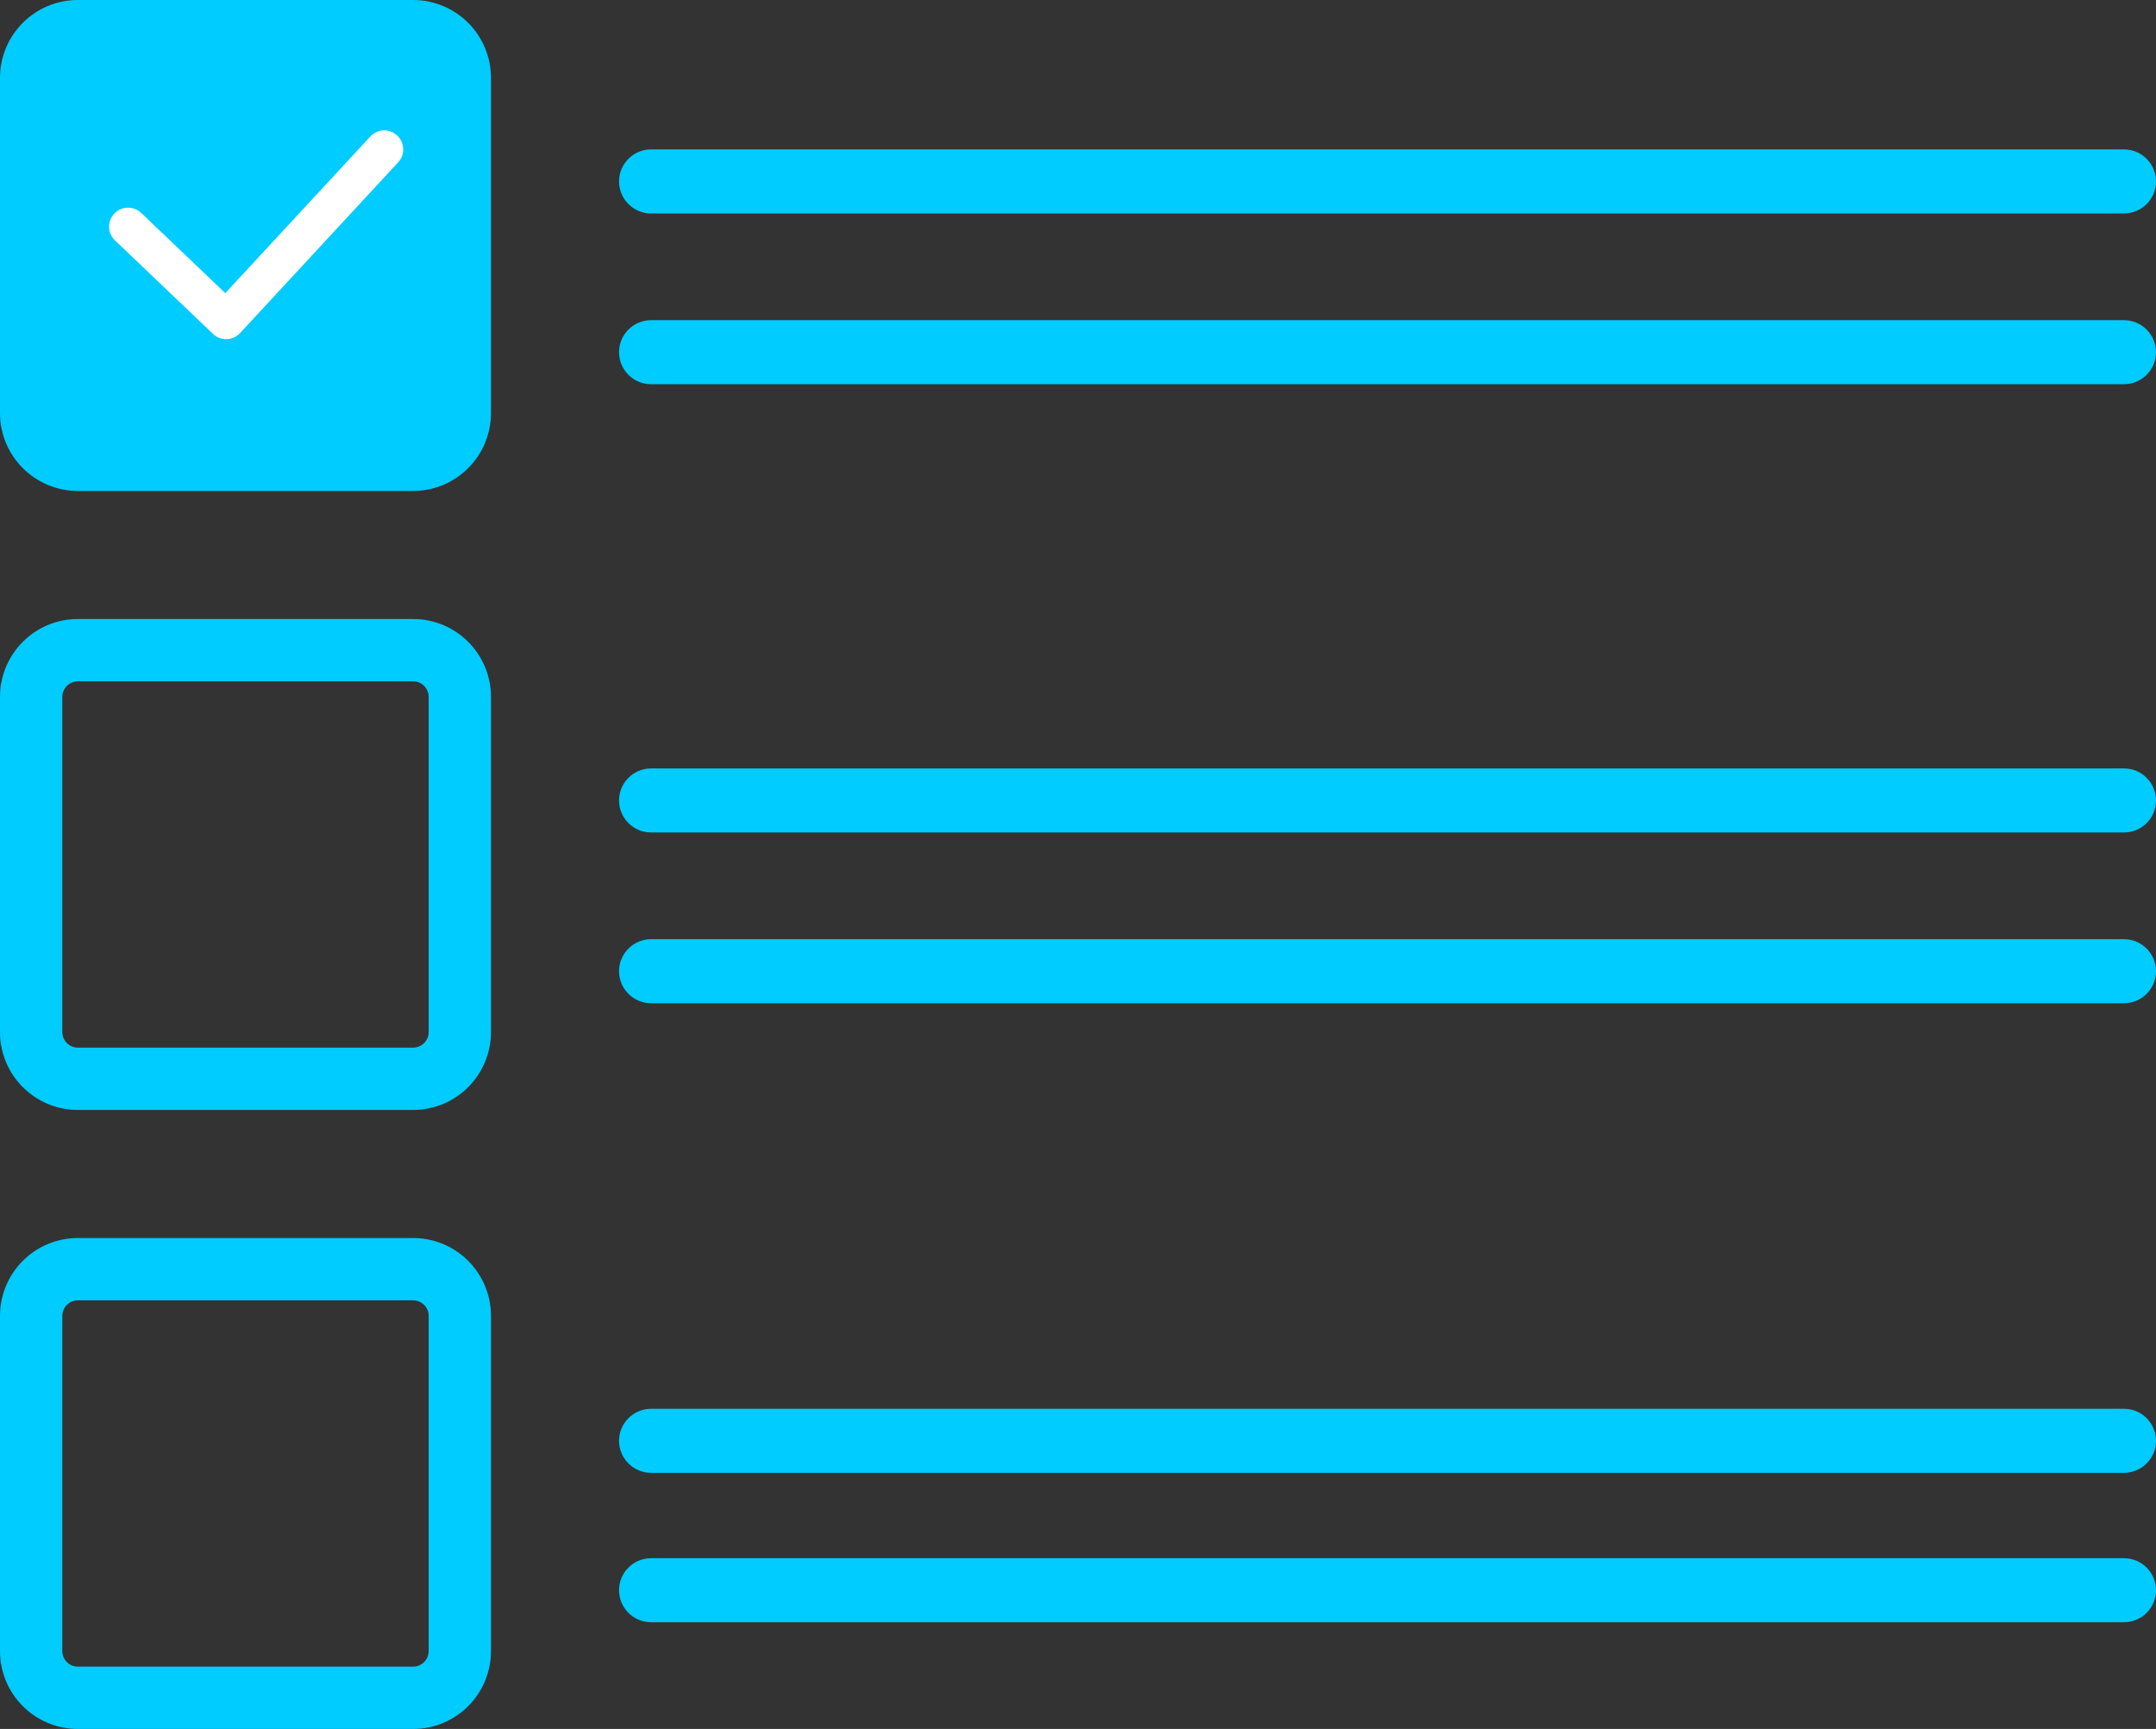 <svg width="101" height="81" version="2.0" xmlns="http://www.w3.org/2000/svg" xmlns:xlink="http://www.w3.org/1999/xlink" xmlns:figma="http://www.figma.com/figma/ns">
<rect width="100%" height="100%" fill="#333333" stroke="none"/>
<title>icon_actions</title>
<desc>Created using Figma (9000)</desc>
<g id="Canvas" transform="translate(-383 -402)" figma:type="canvas">
<g id="icon_actions" style="mix-blend-mode:normal;" figma:type="group">
<g id="Rectangle 96" style="mix-blend-mode:normal;" figma:type="vector">
<use xlink:href="#path0_fill" transform="translate(383 402)" fill="#00CCFF" style="mix-blend-mode:normal;"/>
</g>
<g id="Rectangle 96 Copy" style="mix-blend-mode:normal;" figma:type="vector">
<use xlink:href="#path1_stroke" transform="translate(383 431)" fill="#00CCFF" style="mix-blend-mode:normal;"/>
</g>
<g id="Rectangle 96 Copy 2" style="mix-blend-mode:normal;" figma:type="vector">
<use xlink:href="#path1_stroke" transform="translate(383 460)" fill="#00CCFF" style="mix-blend-mode:normal;"/>
</g>
<g id="Rectangle 97" style="mix-blend-mode:normal;" figma:type="vector">
<use xlink:href="#path2_fill" transform="translate(412 409)" fill="#00CCFF" style="mix-blend-mode:normal;"/>
</g>
<g id="Rectangle 97 Copy 2" style="mix-blend-mode:normal;" figma:type="vector">
<use xlink:href="#path2_fill" transform="translate(412 438)" fill="#00CCFF" style="mix-blend-mode:normal;"/>
</g>
<g id="Rectangle 97 Copy 4" style="mix-blend-mode:normal;" figma:type="vector">
<use xlink:href="#path2_fill" transform="translate(412 468)" fill="#00CCFF" style="mix-blend-mode:normal;"/>
</g>
<g id="Rectangle 97 Copy" style="mix-blend-mode:normal;" figma:type="vector">
<use xlink:href="#path2_fill" transform="translate(412 417)" fill="#00CCFF" style="mix-blend-mode:normal;"/>
</g>
<g id="Rectangle 97 Copy 3" style="mix-blend-mode:normal;" figma:type="vector">
<use xlink:href="#path2_fill" transform="translate(412 446)" fill="#00CCFF" style="mix-blend-mode:normal;"/>
</g>
<g id="Rectangle 97 Copy 5" style="mix-blend-mode:normal;" figma:type="vector">
<use xlink:href="#path2_fill" transform="translate(412 475)" fill="#00CCFF" style="mix-blend-mode:normal;"/>
</g>
<g id="Path 922" style="mix-blend-mode:normal;" figma:type="vector">
<use xlink:href="#path3_stroke" transform="translate(389 409)" fill="#FFFFFF" style="mix-blend-mode:normal;"/>
</g>
</g>
</g>
<defs>
<path id="path0_fill" fill-rule="evenodd" d="
M 0 3.649
C 0 1.634 1.634 0 3.649 0
L 19.351 0
C 21.366 0 23 1.634 23 3.649
L 23 19.351
C 23 21.366 21.366 23 19.351 23
L 3.649 23
C 1.634 23 0 21.366 0 19.351
L 0 3.649
Z"/>
<path id="path1_stroke" d="
M 0 3.649
L 0 19.351
C 0 21.366 1.634 23 3.649 23
L 19.351 23
C 21.366 23 23 21.366 23 19.351
L 23 3.649
C 23 1.634 21.366 0 19.351 0
L 3.649 0
C 1.634 0 0 1.634 0 3.649
Z
M 2.919 19.351
L 2.919 3.649
C 2.919 3.246 3.246 2.919 3.649 2.919
L 19.351 2.919
C 19.754 2.919 20.081 3.246 20.081 3.649
L 20.081 19.351
C 20.081 19.754 19.754 20.081 19.351 20.081
L 3.649 20.081
C 3.246 20.081 2.919 19.754 2.919 19.351
Z"/>
<path id="path2_fill" fill-rule="evenodd" d="
M 0 1.5
C 0 0.672 0.672 0 1.5 0
L 70.5 0
C 71.328 0 72 0.672 72 1.5
L 72 1.5
C 72 2.328 71.328 3 70.5 3
L 1.5 3
C 0.672 3 0 2.328 0 1.5
L 0 1.5
Z"/>
<path id="path3_stroke" d="
M 0.614 2.975
C 0.259 2.636 -0.305 2.649 -0.644 3.005
C -0.983 3.36 -0.97 3.923 -0.614 4.262
L 0.614 2.975
Z
M 4.593 8
L 3.979 8.644
C 4.152 8.808 4.383 8.897 4.621 8.889
C 4.859 8.882 5.084 8.779 5.246 8.604
L 4.593 8
Z
M 12.653 0.604
C 12.987 0.244 12.965 -0.319 12.604 -0.653
C 12.244 -0.987 11.681 -0.965 11.347 -0.604
L 12.653 0.604
Z
M -0.614 4.262
L 3.979 8.644
L 5.207 7.356
L 0.614 2.975
L -0.614 4.262
Z
M 5.246 8.604
L 12.653 0.604
L 11.347 -0.604
L 3.94 7.396
L 5.246 8.604
Z"/>
</defs>
</svg>

